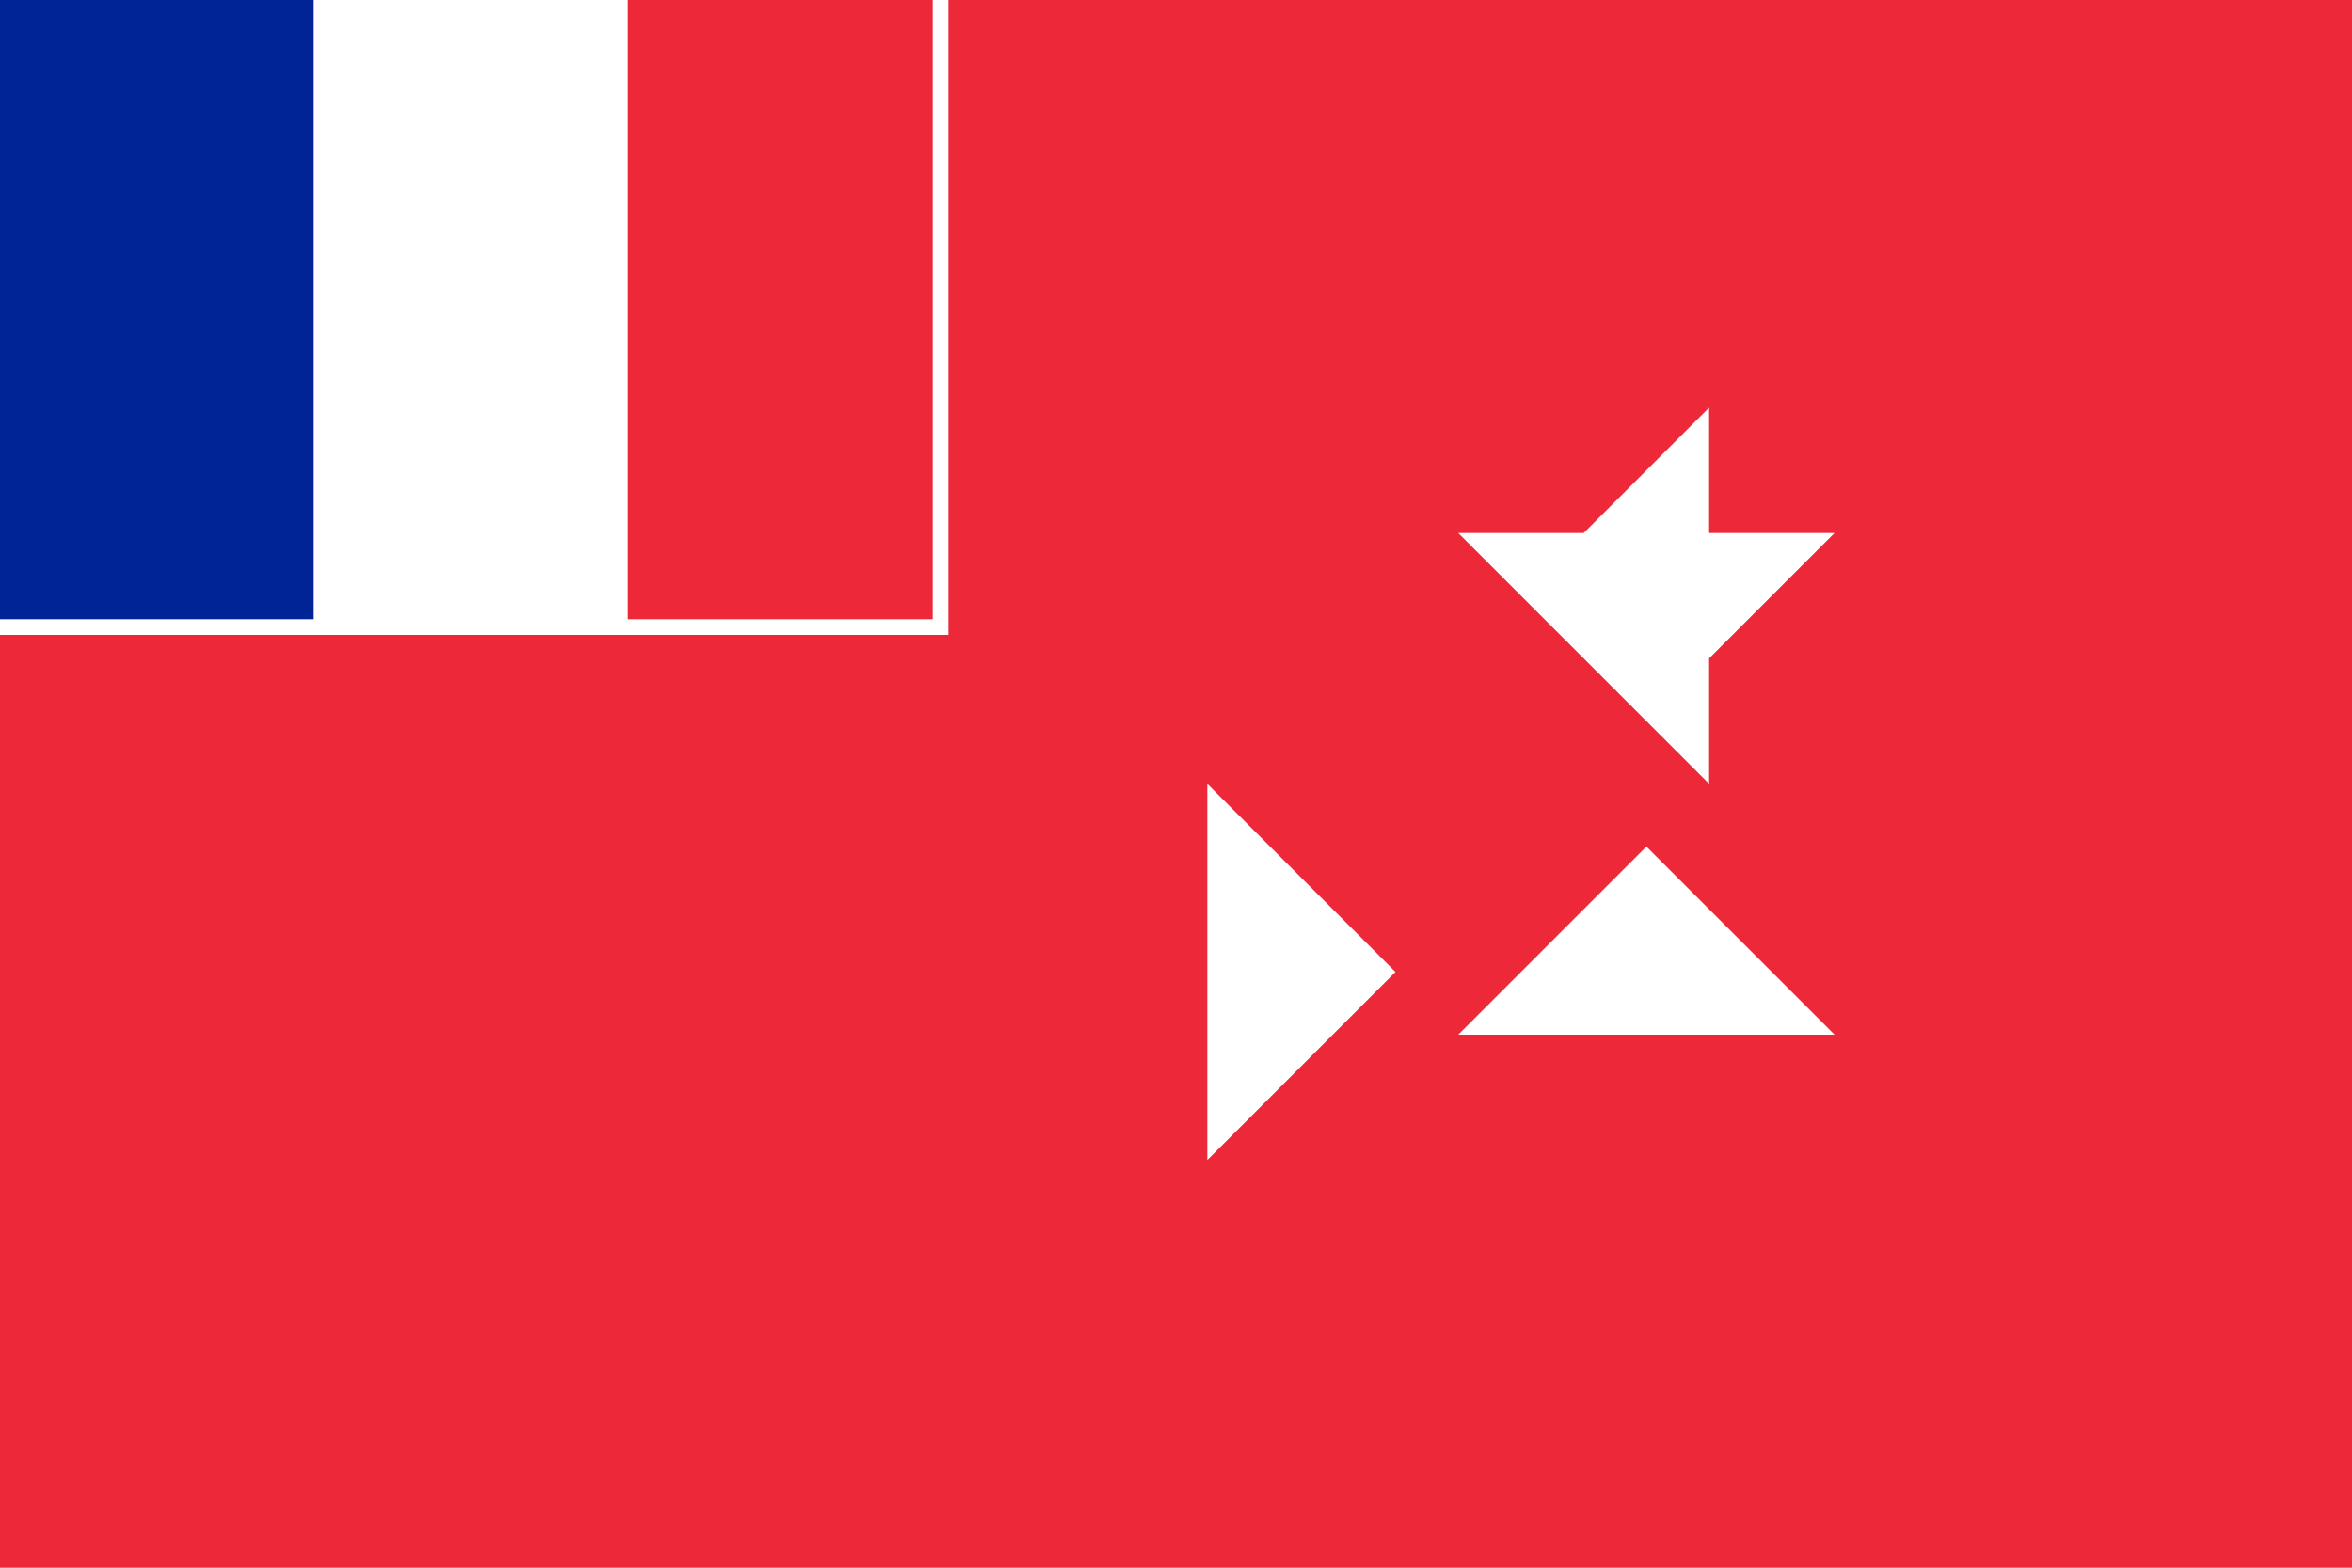 <svg width="900" xmlns="http://www.w3.org/2000/svg" viewBox="0 0 150 100" height="600">
<path d="m0 0h150v100h-150z" fill="#ed2939"/>
<path d="m0 0h40v40h-40z" fill="#fff"/>
<path d="m0 0h20v40h-20z" fill="#002395"/>
<path stroke="#fff" d="m0 40h60v-40" fill="none"/>
<path d="m105 46-12-12h24zm-16 16-12-12v24zm16-8-12 12h24zm-8-16 12-12v24z" fill="#fff"/>
</svg>
